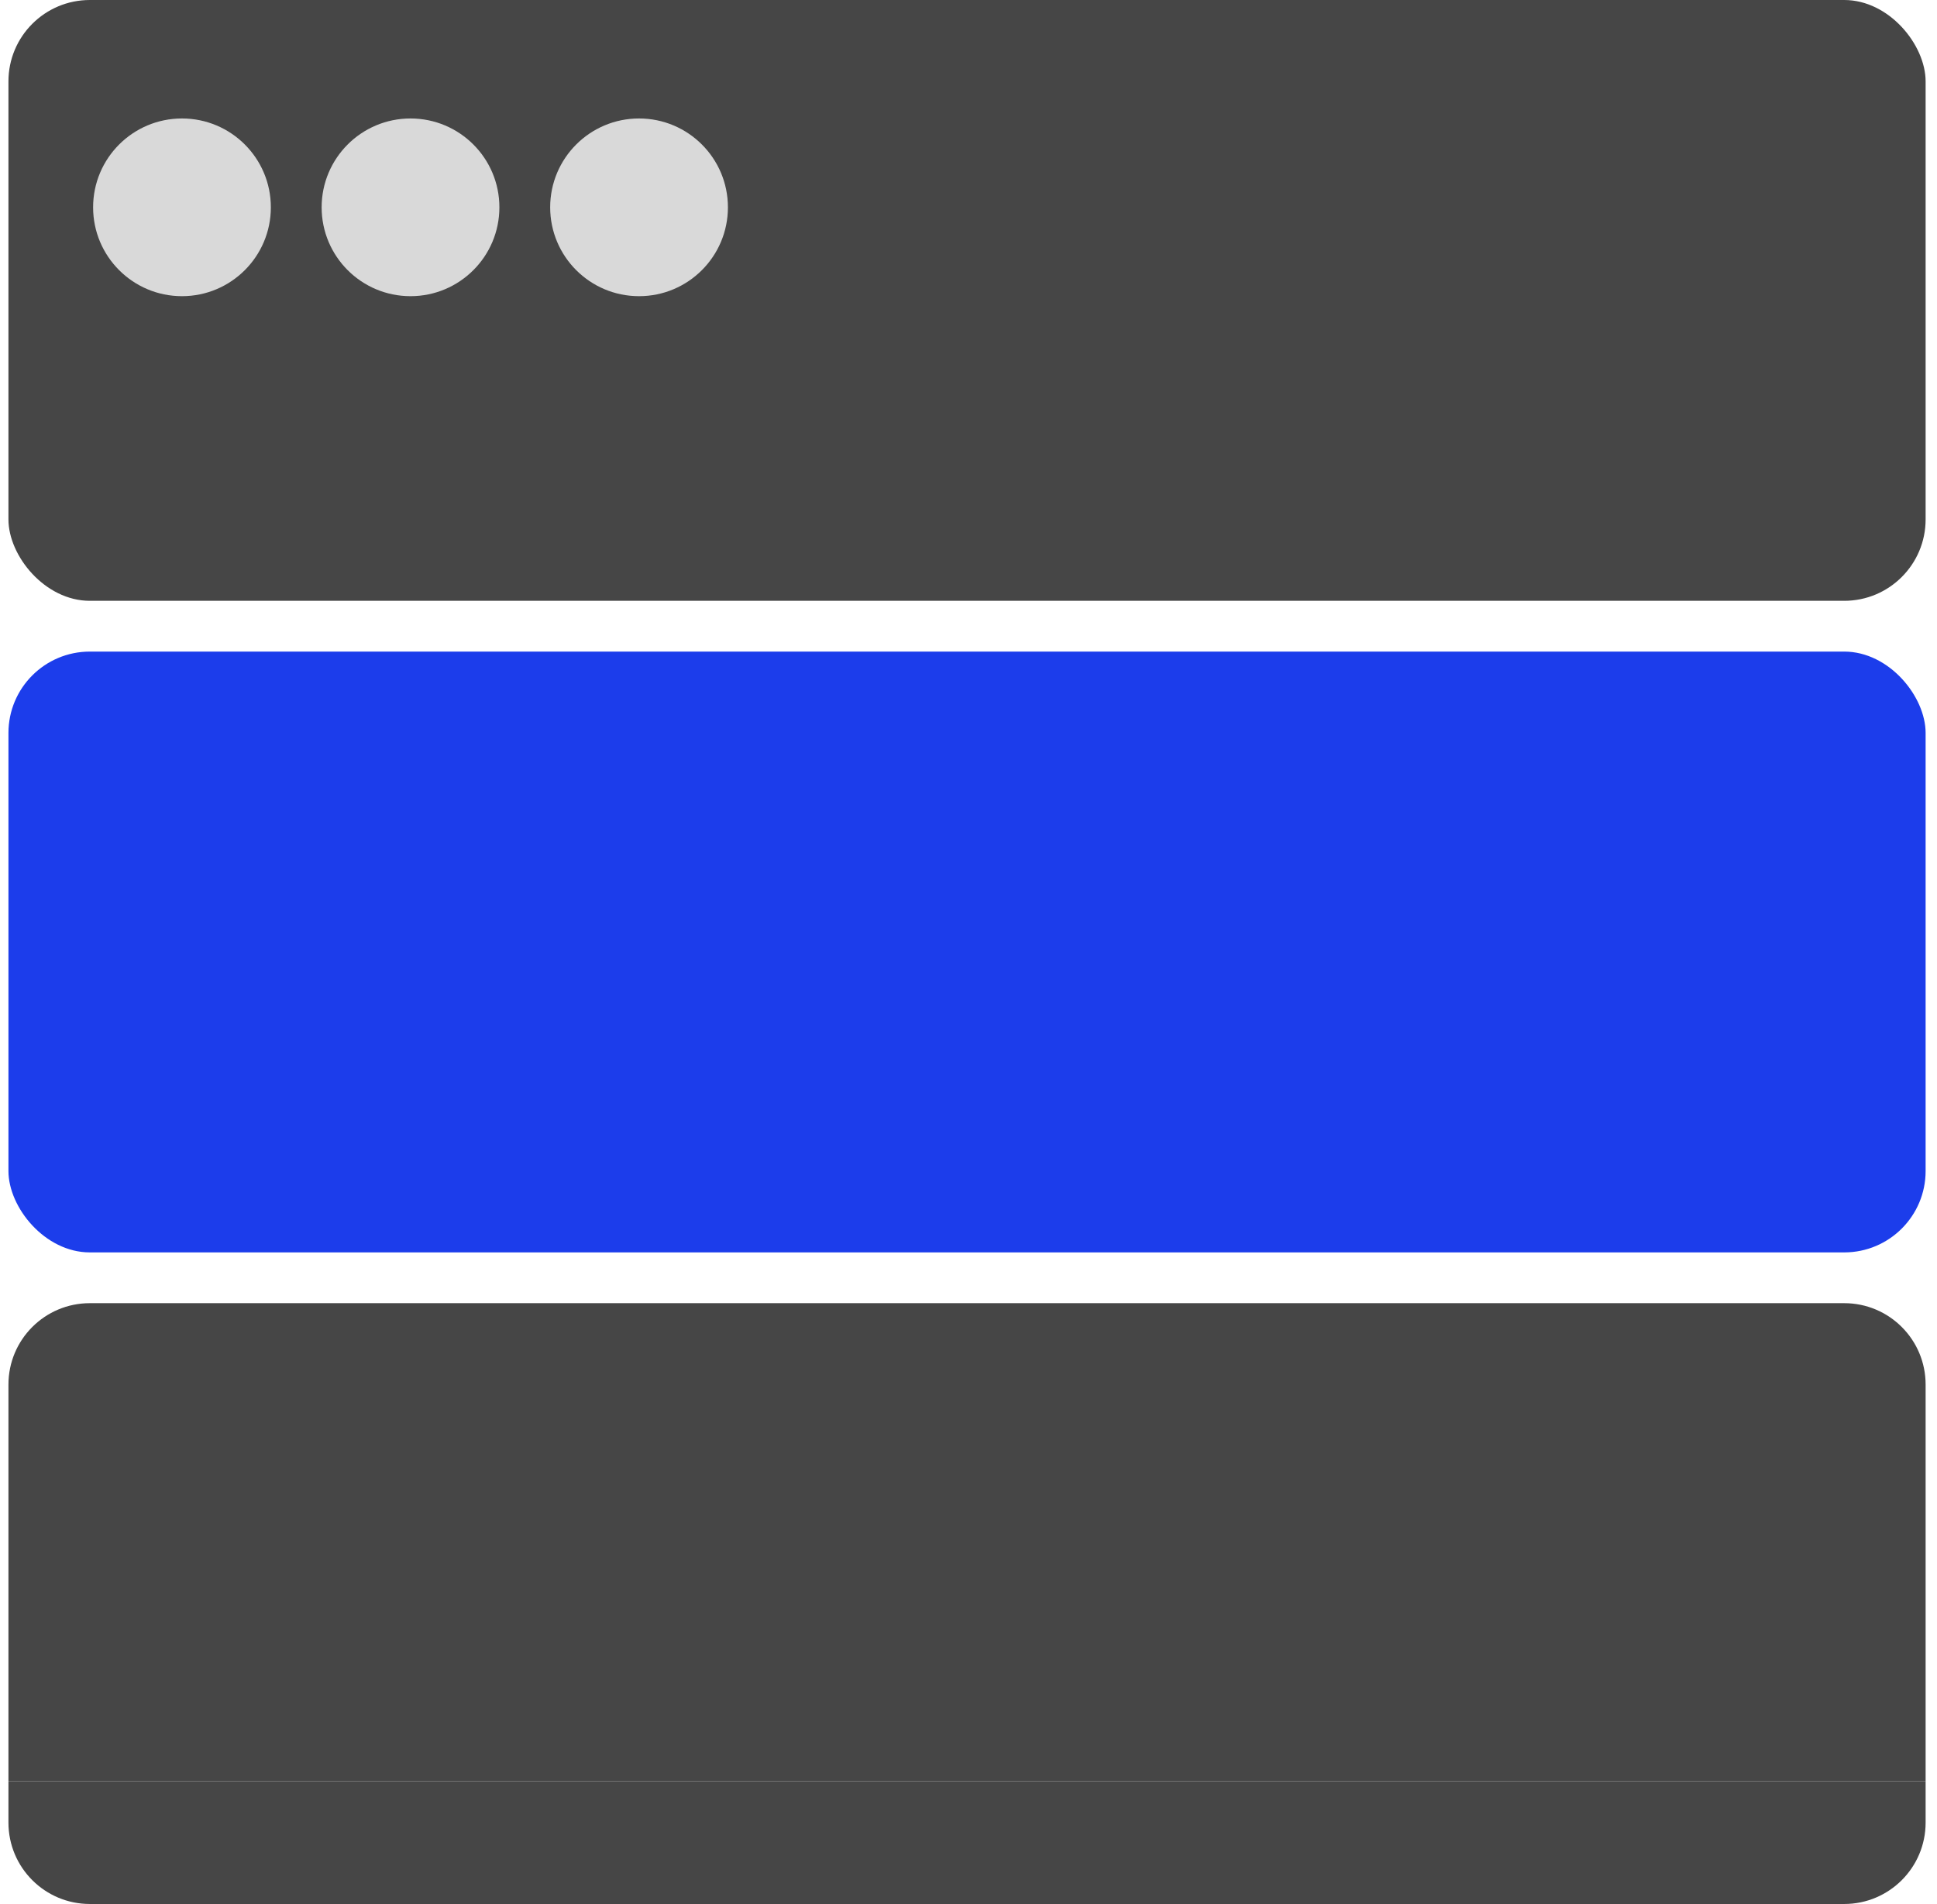 <svg width="238" height="234" viewBox="0 0 238 234" fill="none" xmlns="http://www.w3.org/2000/svg">
<rect x="1.038" width="235.563" height="73.84" rx="10" fill="#464646"/>
<rect x="1.038" y="80.08" width="235.563" height="73.84" rx="10" fill="#1C3DEB"/>
<path fill-rule="evenodd" clip-rule="evenodd" d="M236.601 170.16C236.601 164.637 232.124 160.16 226.601 160.16H11.038C5.515 160.16 1.038 164.637 1.038 170.16V218.92H236.601V170.16Z" fill="#464646"/>
<path d="M1.038 224C1.038 229.523 5.515 234 11.038 234H226.601C232.124 234 236.601 229.523 236.601 224V218.92H1.038V224Z" fill="#464646"/>
<circle cx="22.36" cy="25.48" r="10.92" fill="#D9D9D9"/>
<circle cx="50.44" cy="25.48" r="10.92" fill="#D9D9D9"/>
<circle cx="78.52" cy="25.48" r="10.92" fill="#D9D9D9"/>
</svg>
